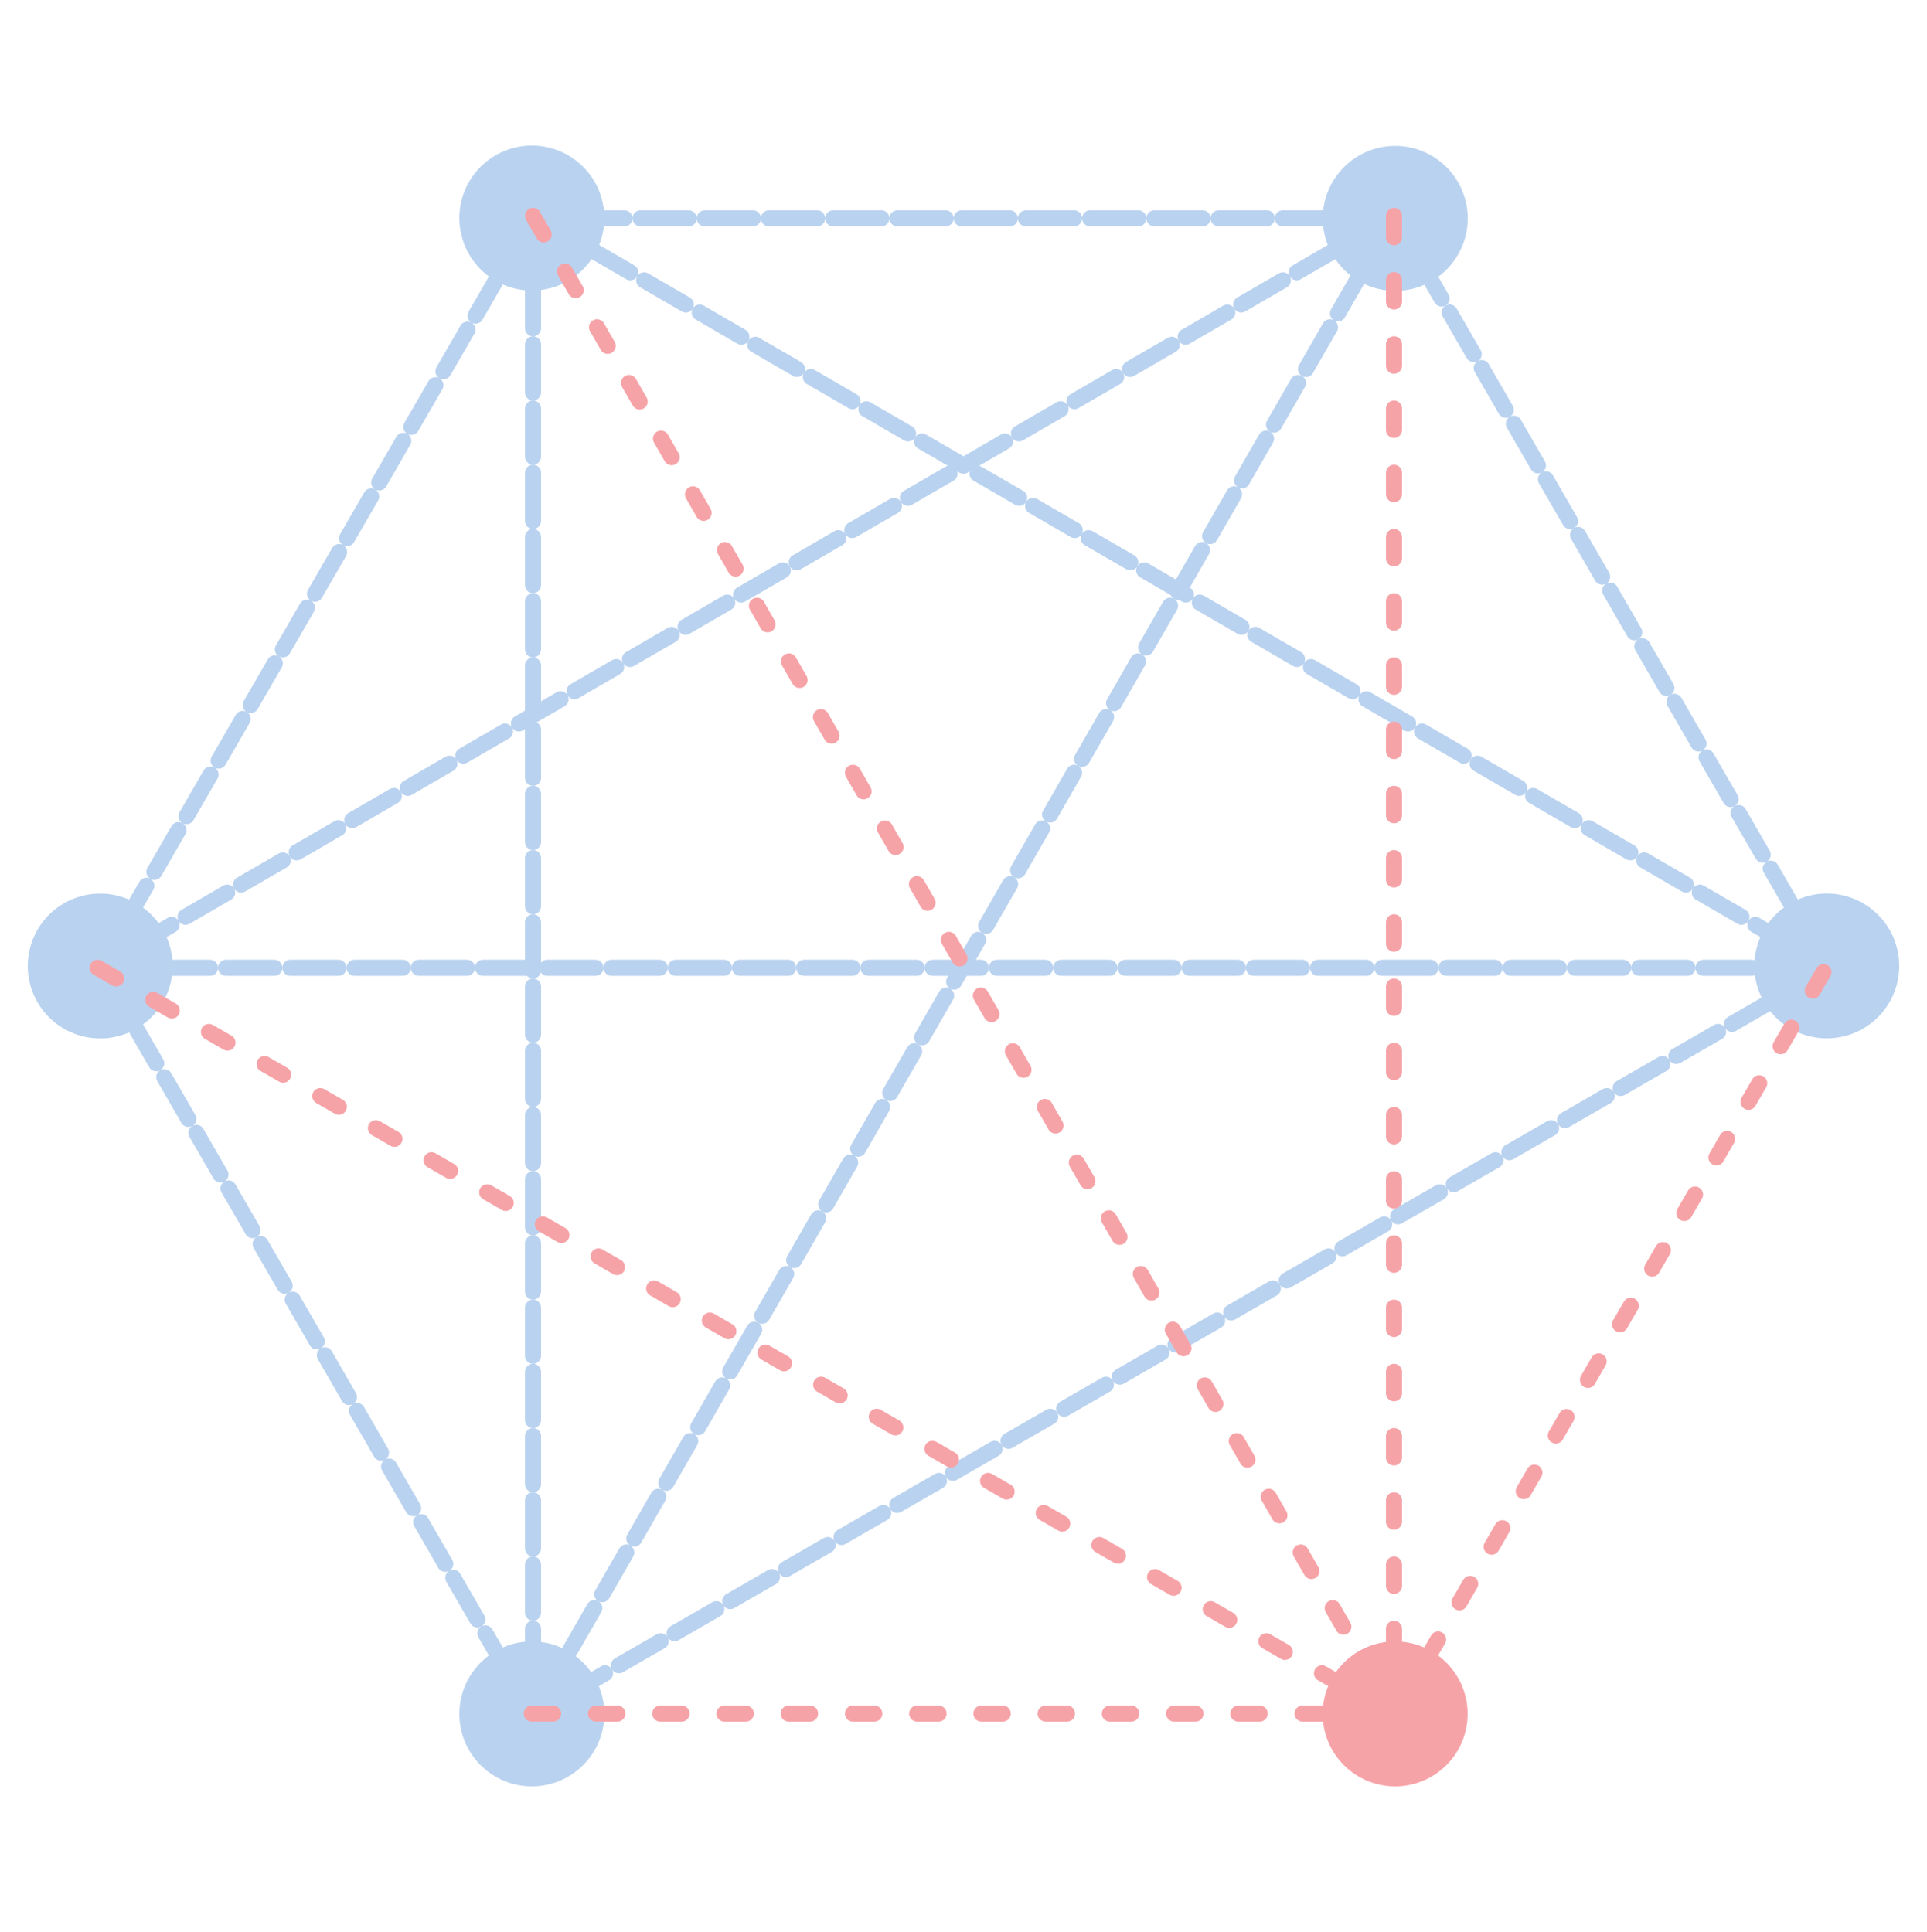 <svg xmlns="http://www.w3.org/2000/svg" viewBox="0 0 360 361"><defs><style>.cls-1,.cls-3{fill:none;stroke-linecap:round;stroke-miterlimit:10;stroke-width:3px;}.cls-1{stroke:#b9d2ef;stroke-dasharray:9 3;}.cls-2{fill:#b9d2ef;}.cls-3{stroke:#f6a3a8;stroke-dasharray:4 8;}.cls-4{fill:#f6a3a8;}</style></defs><title>健保煉金陣_前</title><g id="圖層_3" data-name="圖層 3"><line class="cls-1" x1="260.66" y1="40.8" x2="99.34" y2="40.8"/><path class="cls-2" d="M260.66,27.27A13.54,13.54,0,1,1,247.12,40.8,13.53,13.53,0,0,1,260.66,27.27Z"/><line class="cls-1" x1="341.31" y1="180.5" x2="260.66" y2="40.8"/><path class="cls-2" d="M353,173.73a13.53,13.53,0,1,1-18.49-4.95A13.53,13.53,0,0,1,353,173.73Z"/><line class="cls-1" x1="18.69" y1="180.5" x2="99.34" y2="320.2"/><path class="cls-2" d="M7,187.27a13.53,13.53,0,1,1,18.49,4.95A13.53,13.53,0,0,1,7,187.27Z"/><path class="cls-2" d="M87.62,327a13.54,13.54,0,1,0,5-18.49A13.54,13.54,0,0,0,87.62,327Z"/><line class="cls-1" x1="99.34" y1="40.8" x2="18.69" y2="180.5"/><path class="cls-2" d="M87.62,34a13.54,13.54,0,1,1,5,18.49A13.54,13.54,0,0,1,87.62,34Z"/><line class="cls-1" x1="260.42" y1="40.34" x2="99.58" y2="320.42"/><line class="cls-1" x1="18.24" y1="180.84" x2="341.76" y2="180.84"/><line class="cls-1" x1="99.58" y1="40.34" x2="341.76" y2="180.84"/><line class="cls-1" x1="260.42" y1="40.34" x2="18.24" y2="180.84"/><line class="cls-1" x1="341.76" y1="180.84" x2="99.58" y2="320.42"/><line class="cls-1" x1="99.58" y1="40.34" x2="99.58" y2="320.42"/><line class="cls-3" x1="18.24" y1="180.84" x2="260.42" y2="320.42"/><line class="cls-3" x1="260.66" y1="320.2" x2="341.31" y2="180.5"/><path class="cls-4" d="M272.38,327a13.54,13.54,0,1,1-5-18.49A13.54,13.54,0,0,1,272.38,327Z"/><line class="cls-3" x1="99.34" y1="320.2" x2="260.66" y2="320.2"/><line class="cls-3" x1="99.58" y1="40.34" x2="260.42" y2="320.42"/><line class="cls-3" x1="260.42" y1="40.34" x2="260.42" y2="320.61"/></g></svg>